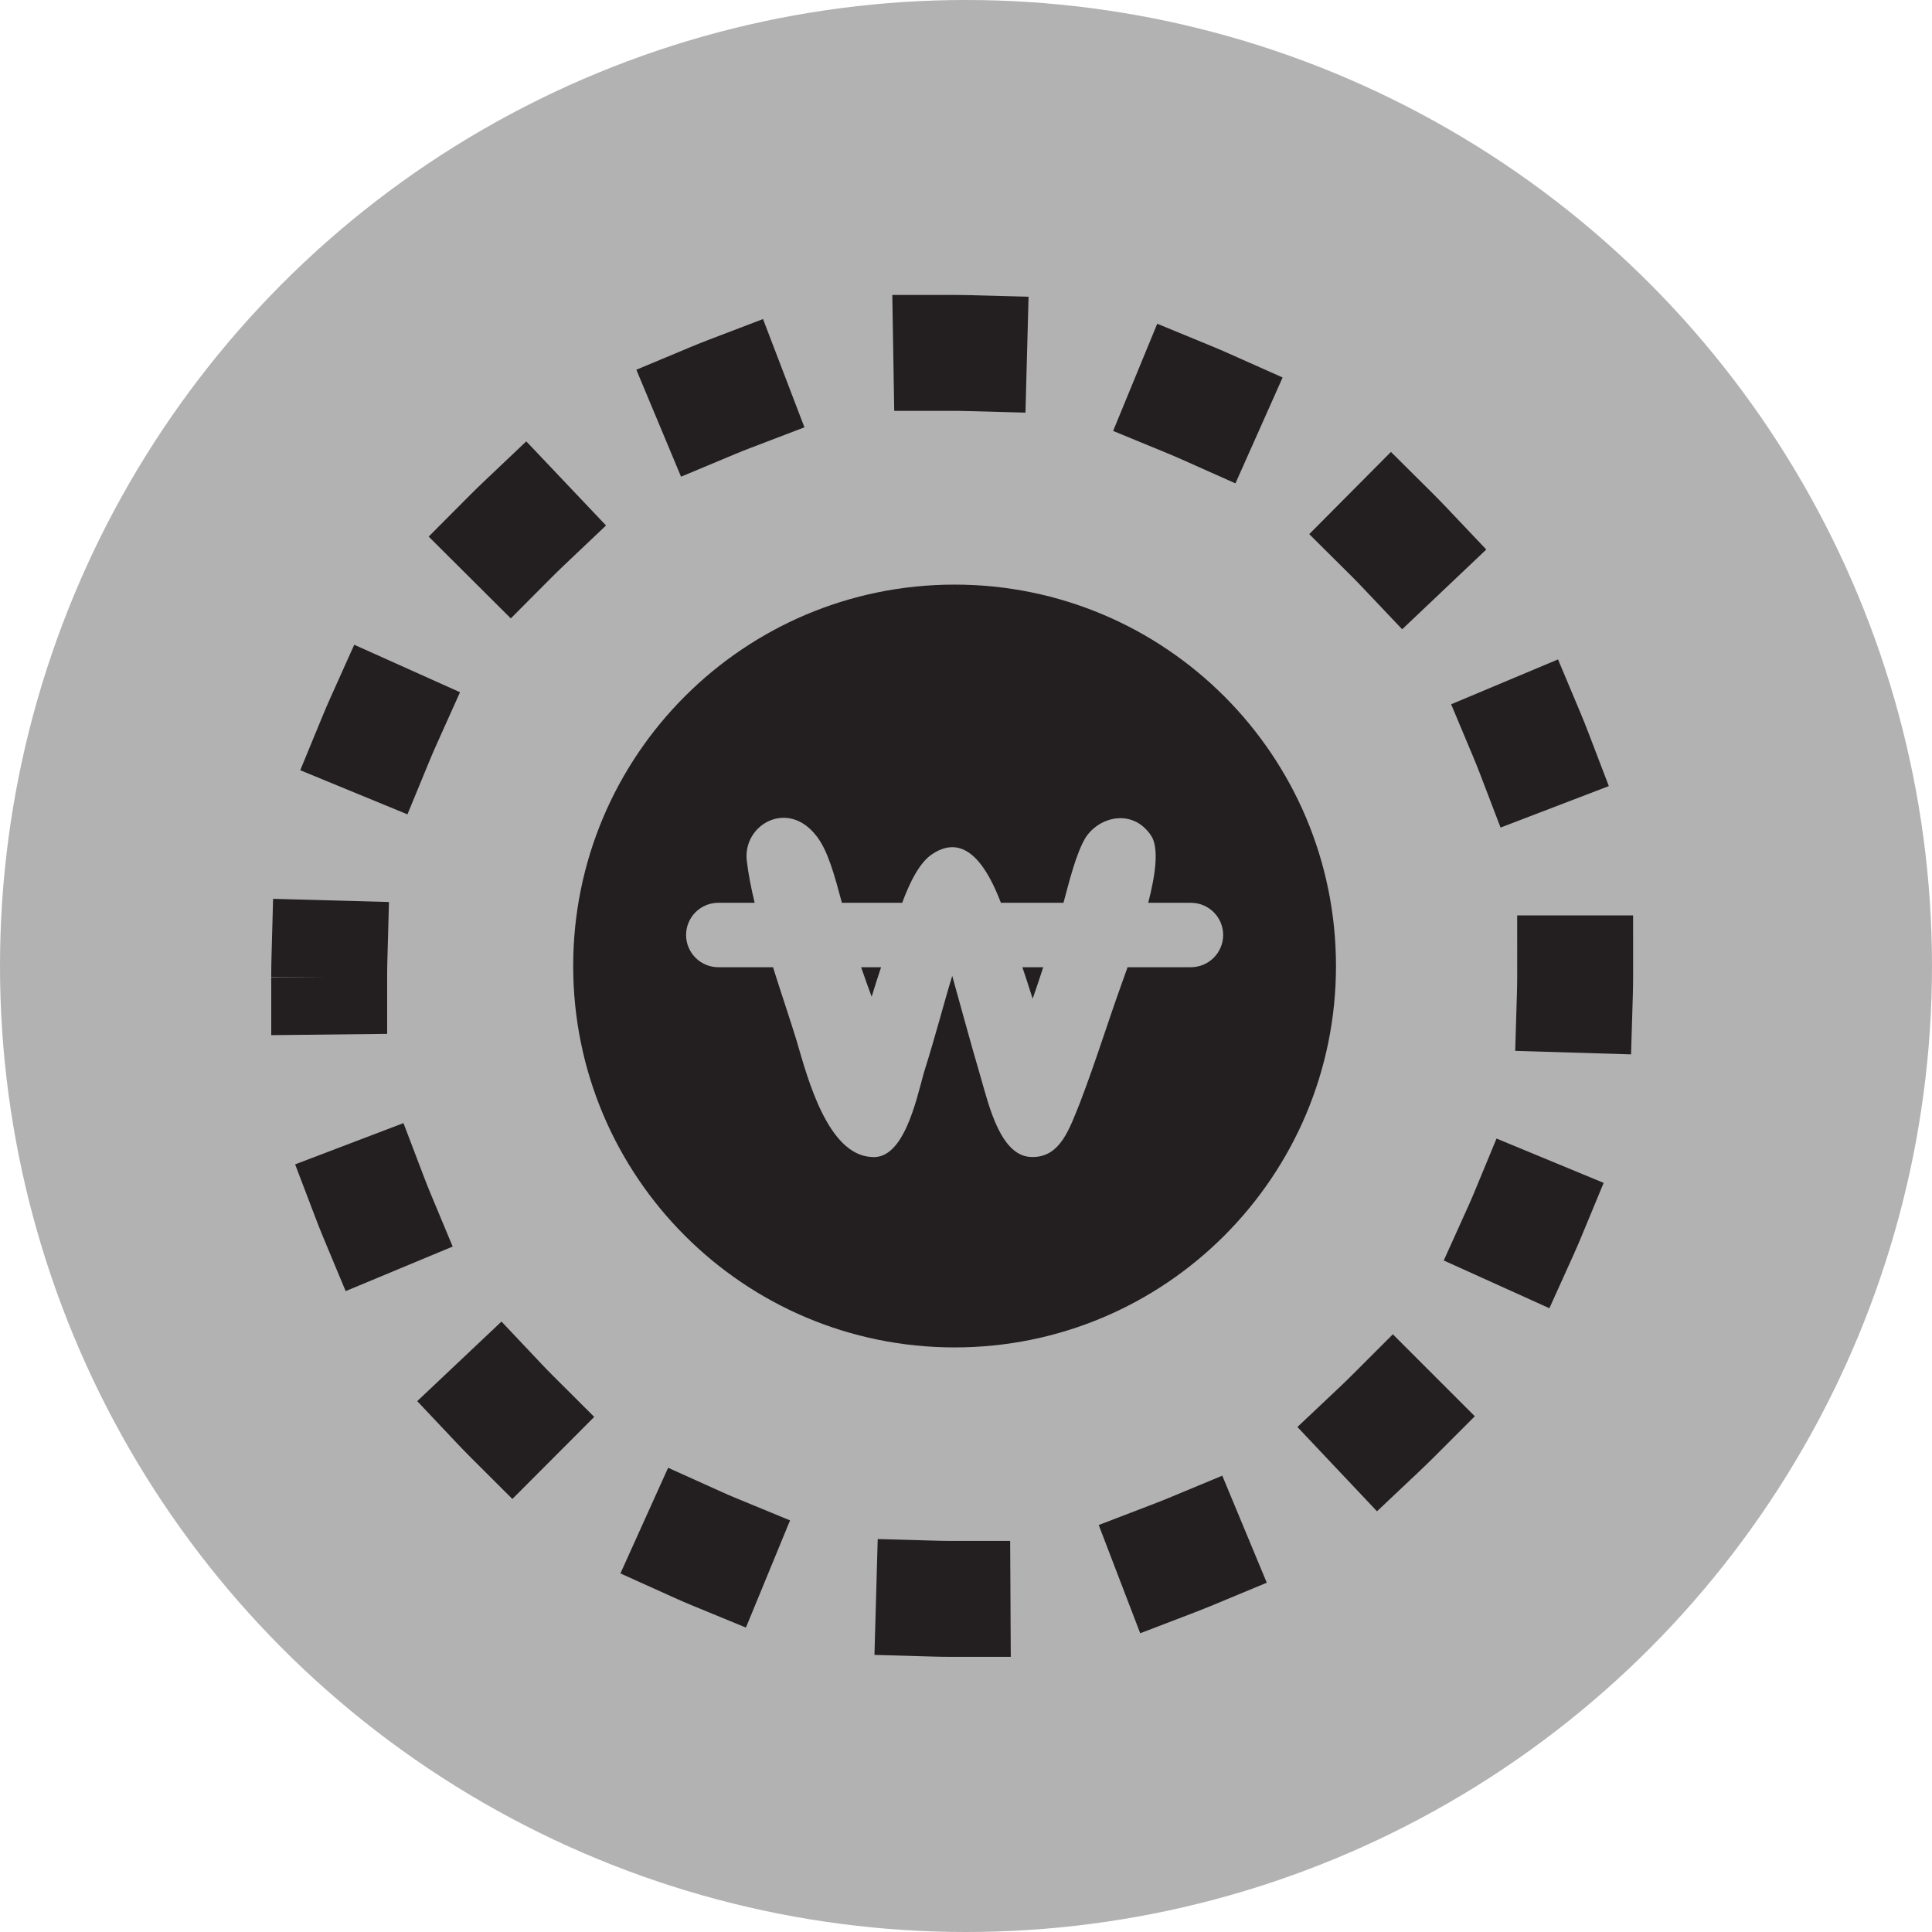 <?xml version="1.0" encoding="utf-8"?>
<!-- Generator: Adobe Illustrator 16.0.0, SVG Export Plug-In . SVG Version: 6.00 Build 0)  -->
<!DOCTYPE svg PUBLIC "-//W3C//DTD SVG 1.1//EN" "http://www.w3.org/Graphics/SVG/1.1/DTD/svg11.dtd">
<svg version="1.1" id="Ebene_1" xmlns="http://www.w3.org/2000/svg" xmlns:xlink="http://www.w3.org/1999/xlink" x="0px" y="0px"
	 width="100px" height="100px" viewBox="0 0 100 100" enable-background="new 0 0 100 100" xml:space="preserve">
<circle fill="#B2B2B2" cx="108.855" cy="1784.052" r="50"/>
<polygon fill="#231F20" points="138.195,1773.602 119.305,1773.602 119.305,1754.711 98.404,1754.711 98.404,1773.602 
	79.516,1773.602 79.516,1794.502 98.404,1794.502 98.404,1813.392 119.305,1813.392 119.305,1794.502 138.195,1794.502 "/>
<circle fill="#B2B2B2" cx="50" cy="50" r="50"/>
<g>
	<path fill="#231F20" d="M53.451,51.696c0.197-0.572,0.359-1.057,0.547-1.633h-1.079C53.111,50.64,53.272,51.124,53.451,51.696z"/>
	<path fill="#231F20" d="M45.117,51.59c0.154-0.517,0.311-0.984,0.488-1.527h-1.033C44.756,50.605,44.928,51.073,45.117,51.59z"/>
	<path fill="#231F20" d="M49.409,30.259c-10.903,0-19.741,8.838-19.741,19.741c0,10.903,8.838,19.742,19.741,19.742
		S69.15,60.903,69.15,50C69.15,39.097,60.312,30.259,49.409,30.259z M61.64,50.063h-3.276c-0.102,0.286-0.196,0.547-0.277,0.772
		c-0.789,2.19-1.329,3.987-2.191,6.251c-0.539,1.328-1.006,2.801-2.443,2.801c-1.651,0.037-2.264-2.656-2.693-4.13
		c-0.611-2.083-1.077-3.845-1.473-5.245c-0.432,1.4-0.826,2.981-1.473,5.029c-0.396,1.437-1.043,4.489-2.695,4.346
		c-2.264-0.107-3.305-4.023-3.88-5.998c-0.335-1.094-0.79-2.435-1.229-3.826h-2.829c-0.921,0-1.669-0.747-1.669-1.668
		c0-0.921,0.748-1.667,1.669-1.667h1.879c-0.185-0.769-0.329-1.508-0.407-2.179c-0.215-1.868,2.12-3.197,3.594-1.293
		c0.613,0.754,0.967,2.135,1.33,3.473h3.119c0.379-1.016,0.889-2.101,1.585-2.539c1.751-1.138,2.862,0.806,3.526,2.539h3.238
		c0.318-1.178,0.66-2.567,1.139-3.365c0.684-1.078,2.407-1.544,3.377-0.143c0.443,0.62,0.256,2.021-0.13,3.508h2.211
		c0.921,0,1.669,0.746,1.669,1.667C63.309,49.316,62.561,50.063,61.64,50.063z"/>
	<path fill="#231F20" d="M49.285,21.266c0.266,0,0.529,0.003,0.793,0.011l3,0.081l0.16-5.998l-2.998-0.081
		c-0.318-0.008-0.637-0.013-0.955-0.013h-3.1l0.1,6H49.285z"/>
	<path fill="#231F20" d="M38.02,23.515c0.27-0.113,0.541-0.222,0.814-0.326l2.803-1.071l-2.143-5.604l-2.803,1.071
		c-0.332,0.127-0.66,0.258-0.986,0.395l-2.768,1.157l2.313,5.536L38.02,23.515z"/>
	<path fill="#231F20" d="M28.556,29.882c0.208-0.209,0.421-0.416,0.635-0.619l2.177-2.064l-4.128-4.354l-2.177,2.064
		c-0.256,0.243-0.51,0.49-0.759,0.74l-2.116,2.125l4.251,4.234L28.556,29.882z"/>
	<path fill="#231F20" d="M76.271,39.22c0.113,0.269,0.221,0.54,0.326,0.812l1.072,2.802l5.604-2.146l-1.072-2.802
		c-0.127-0.332-0.26-0.662-0.397-0.989l-1.161-2.766l-5.532,2.322L76.271,39.22z"/>
	<path fill="#231F20" d="M70.512,30.394l2.064,2.177l4.354-4.128l-2.064-2.177c-0.244-0.257-0.491-0.51-0.742-0.76l-2.129-2.115
		l-4.229,4.256l2.128,2.114C70.103,29.969,70.309,30.18,70.512,30.394z"/>
	<path fill="#231F20" d="M61.207,23.798l2.739,1.221l2.442-5.48l-2.74-1.222c-0.322-0.144-0.648-0.284-0.976-0.418l-2.774-1.142
		l-2.283,5.548l2.773,1.142C60.664,23.56,60.936,23.677,61.207,23.798z"/>
	<path fill="#231F20" d="M20.039,50.512c0-0.275,0.004-0.55,0.012-0.825l0.082-2.999l-5.998-0.165l-0.082,2.999
		c-0.009,0.329-0.014,0.659-0.014,1.04l3,0.017h-3v3l6-0.066V50.512z"/>
	<path fill="#231F20" d="M76.314,61.701c-0.113,0.271-0.229,0.54-0.35,0.807l-1.236,2.734l5.468,2.472l1.235-2.733
		c0.147-0.325,0.289-0.654,0.426-0.984l1.148-2.771l-5.545-2.295L76.314,61.701z"/>
	<path fill="#231F20" d="M60.495,77.532c-0.272,0.113-0.547,0.223-0.824,0.328l-2.802,1.074l2.148,5.603l2.801-1.073
		c0.329-0.127,0.656-0.256,0.979-0.391l2.771-1.152l-2.303-5.54L60.495,77.532z"/>
	<path fill="#231F20" d="M22.232,39.377c0.112-0.272,0.229-0.542,0.349-0.81l1.229-2.737l-5.475-2.458l-1.229,2.737
		c-0.146,0.326-0.287,0.653-0.423,0.984l-1.142,2.774l5.548,2.284L22.232,39.377z"/>
	<path fill="#231F20" d="M84.529,47.38h-6l0.001,3.131c0,0.295-0.005,0.589-0.013,0.884l-0.091,2.998l5.997,0.181l0.09-2.999
		c0.012-0.354,0.017-0.708,0.017-1.097L84.529,47.38z"/>
	<path fill="#231F20" d="M69.973,71.184c-0.21,0.209-0.422,0.414-0.637,0.617l-2.182,2.06l4.119,4.363l2.182-2.06
		c0.256-0.242,0.51-0.488,0.76-0.738l2.121-2.121l-4.242-4.242L69.973,71.184z"/>
	<path fill="#231F20" d="M49.285,79.758c-0.287,0-0.572-0.005-0.856-0.013l-2.999-0.084l-0.168,5.997l2.998,0.085
		c0.341,0.01,0.682,0.015,1.025,0.015h3.033l-0.033-6H49.285z"/>
	<path fill="#231F20" d="M28.017,70.586l-2.06-2.182l-4.362,4.119l2.06,2.182c0.244,0.258,0.49,0.512,0.741,0.763l2.124,2.118
		l4.238-4.247l-2.124-2.119C28.425,71.012,28.219,70.801,28.017,70.586z"/>
	<path fill="#231F20" d="M22.275,61.751c-0.111-0.27-0.221-0.541-0.324-0.815l-1.068-2.804l-5.607,2.135l1.068,2.804
		c0.125,0.331,0.258,0.661,0.393,0.987l1.154,2.77l5.539-2.307L22.275,61.751z"/>
	<path fill="#231F20" d="M37.316,77.205l-2.734-1.234l-2.469,5.469l2.734,1.234c0.326,0.147,0.656,0.29,0.988,0.427l2.774,1.142
		l2.284-5.548l-2.774-1.143C37.85,77.44,37.582,77.325,37.316,77.205z"/>
</g>
</svg>
